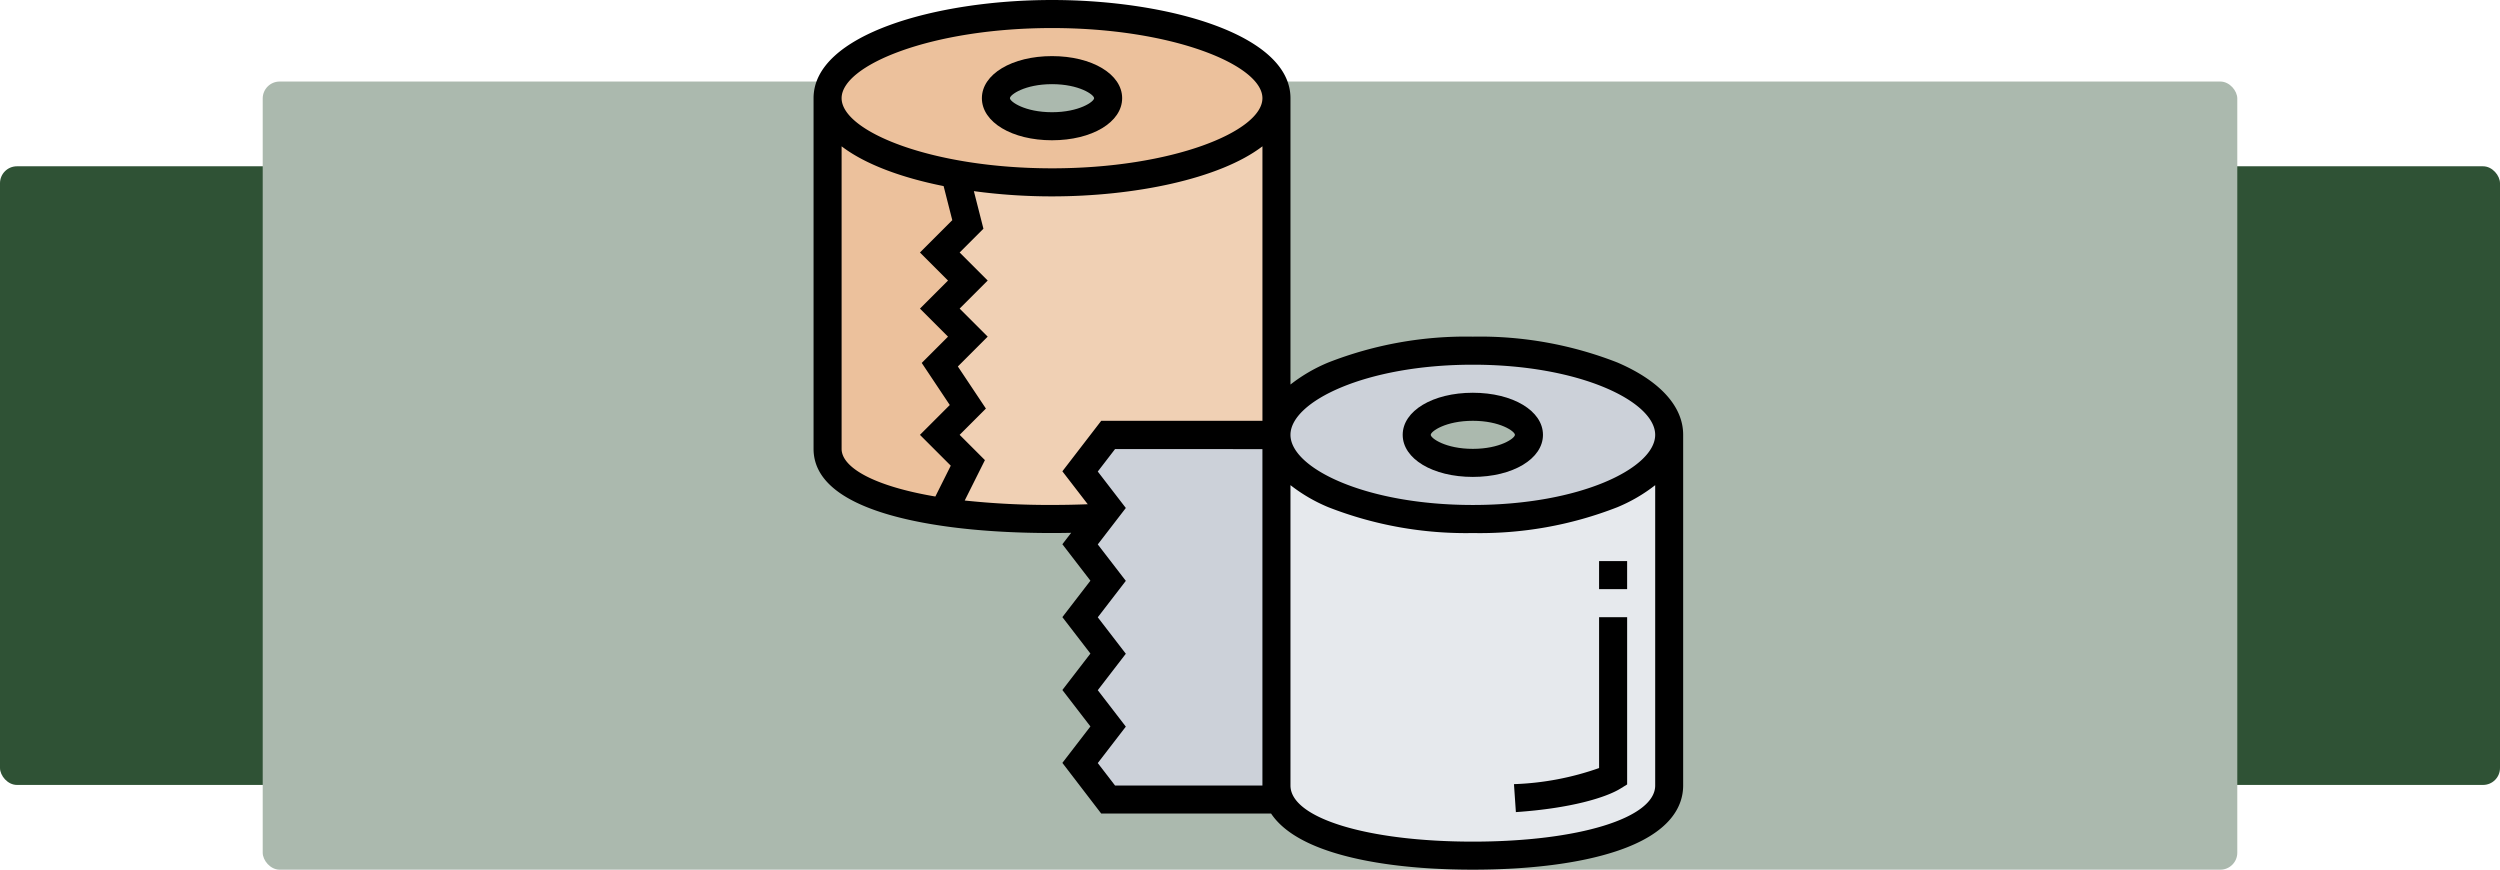 <svg xmlns="http://www.w3.org/2000/svg" width="295" height="102.622" viewBox="0 0 295 102.622">
  <g id="Grupo_1178847" data-name="Grupo 1178847" transform="translate(-1125 -381.378)">
    <g id="Grupo_1178750" data-name="Grupo 1178750" transform="translate(-0.051 -16)">
      <rect id="Rectángulo_405094" data-name="Rectángulo 405094" width="295" height="73" rx="2" transform="translate(1125.051 417)" fill="#2f5235"/>
      <rect id="Rectángulo_405095" data-name="Rectángulo 405095" width="233" height="93" rx="2" transform="translate(1156.051 407)" fill="#abb9ae"/>
    </g>
    <g id="tape_7242203" transform="translate(1221 381.378)">
      <g id="Grupo_1178845" data-name="Grupo 1178845" transform="translate(1.655 1.655)">
        <g id="Grupo_1178839" data-name="Grupo 1178839" transform="translate(13.242 9.931)">
          <path id="Trazado_1034697" data-name="Trazado 1034697" d="M111.725,56V95.725H91.862l-3.31,4.3,3.31,4.3-.9,1.175c-1.841.1-3.753.151-5.717.151a89,89,0,0,1-12.819-.844l2.888-5.777L72,95.725l3.31-3.31L72,87.449l3.31-3.31L72,80.828l3.31-3.31L72,74.207l3.31-3.31L73.8,64.959a65.237,65.237,0,0,0,11.444.972C99.867,65.931,111.725,61.485,111.725,56Z" transform="translate(-72 -56)" fill="#f0d0b4"/>
        </g>
        <g id="Grupo_1178840" data-name="Grupo 1178840">
          <path id="Trazado_1034698" data-name="Trazado 1034698" d="M60.966,17.931c0,5.485-11.857,9.931-26.483,9.931A65.237,65.237,0,0,1,23.04,26.89C14.143,25.289,8,21.879,8,17.931,8,12.446,19.857,8,34.483,8S60.966,12.446,60.966,17.931Zm-19.862,0c0-1.829-2.965-3.31-6.621-3.31s-6.621,1.481-6.621,3.31,2.965,3.31,6.621,3.31S41.1,19.76,41.1,17.931Z" transform="translate(-8 -8)" fill="#ecc19c"/>
        </g>
        <g id="Grupo_1178841" data-name="Grupo 1178841" transform="translate(0 9.931)">
          <path id="Trazado_1034699" data-name="Trazado 1034699" d="M23.04,64.959,24.552,70.9l-3.31,3.31,3.31,3.31-3.31,3.31,3.31,3.31-3.31,3.31,3.31,4.966-3.31,3.31,3.31,3.31-2.888,5.777C13.516,103.608,8,101.121,8,97.38V56C8,59.948,14.143,63.357,23.04,64.959Z" transform="translate(-8 -56)" fill="#ecc19c"/>
        </g>
        <g id="Grupo_1178842" data-name="Grupo 1178842" transform="translate(52.966 49.656)">
          <path id="Trazado_1034700" data-name="Trazado 1034700" d="M287.173,257.931c12.8,0,23.173-4.446,23.173-9.931v41.38c0,5.485-10.374,8.276-23.173,8.276-11.545,0-21.116-2.272-22.879-6.741A4.1,4.1,0,0,1,264,289.38V248C264,253.485,274.374,257.931,287.173,257.931Z" transform="translate(-264 -248)" fill="#e6e9ed"/>
        </g>
        <g id="Grupo_1178843" data-name="Grupo 1178843" transform="translate(52.966 39.725)">
          <path id="Trazado_1034701" data-name="Trazado 1034701" d="M310.345,209.931c0,5.485-10.374,9.931-23.173,9.931S264,215.416,264,209.931,274.374,200,287.173,200,310.345,204.446,310.345,209.931Zm-16.552,0c0-1.829-2.965-3.31-6.621-3.31s-6.621,1.481-6.621,3.31,2.965,3.31,6.621,3.31S293.793,211.76,293.793,209.931Z" transform="translate(-264 -200)" fill="#ccd1d9"/>
        </g>
        <g id="Grupo_1178844" data-name="Grupo 1178844" transform="translate(29.794 49.656)">
          <path id="Trazado_1034702" data-name="Trazado 1034702" d="M175.467,290.915l-.294.12H155.31l-3.31-4.3,3.31-4.306-3.31-4.3,3.31-4.3-3.31-4.3,3.31-4.3-3.31-4.3,2.406-3.128.9-1.175L152,252.3l3.31-4.3h19.862v41.38A4.094,4.094,0,0,0,175.467,290.915Z" transform="translate(-152 -248)" fill="#ccd1d9"/>
        </g>
      </g>
      <g id="Grupo_1178846" data-name="Grupo 1178846" transform="translate(0 0)">
        <path id="Trazado_1034703" data-name="Trazado 1034703" d="M344.276,233.931c4.718,0,8.276-2.135,8.276-4.966S348.994,224,344.276,224,336,226.135,336,228.966,339.558,233.931,344.276,233.931Zm0-6.621c3.2,0,4.966,1.243,4.966,1.655s-1.761,1.655-4.966,1.655-4.966-1.243-4.966-1.655S341.072,227.31,344.276,227.31Z" transform="translate(-266.482 -177.655)"/>
        <path id="Trazado_1034704" data-name="Trazado 1034704" d="M94.832,42.767a44.56,44.56,0,0,0-17.038-3.043,44.56,44.56,0,0,0-17.038,3.043,19.076,19.076,0,0,0-4.48,2.608V11.586C56.277,4.061,41.779,0,28.138,0S0,4.061,0,11.586v41.38c0,3.451,3.012,6.07,8.953,7.785,4.864,1.4,11.5,2.146,19.186,2.146.76,0,1.512-.01,2.259-.025L29.36,64.22l3.31,4.3-3.31,4.3,3.31,4.3-3.31,4.3,3.31,4.3-3.31,4.3L33.944,96H53.989c1.062,1.594,3.117,3.208,6.9,4.456,4.292,1.416,10.138,2.164,16.9,2.164s12.612-.749,16.9-2.164c6.549-2.161,7.924-5.416,7.924-7.767V51.311C102.622,47.955,99.855,44.92,94.832,42.767Zm-17.038.268c12.681,0,21.518,4.362,21.518,8.276s-8.837,8.276-21.518,8.276-21.518-4.362-21.518-8.276S65.113,43.035,77.794,43.035ZM28.138,3.31c14.21,0,24.828,4.369,24.828,8.276s-10.618,8.276-24.828,8.276S3.31,15.493,3.31,11.586,13.928,3.31,28.138,3.31ZM3.31,52.966v-35.7c2.788,2.131,7.1,3.707,12.036,4.693l1.024,4.022-3.815,3.815,3.31,3.31-3.31,3.31,3.31,3.31-3.1,3.1,3.31,4.966-3.521,3.521,3.637,3.637-1.819,3.639C7.073,57.354,3.31,55.151,3.31,52.966Zm14.525,6.1,2.386-4.772-2.983-2.983,3.1-3.1-3.31-4.966,3.521-3.521-3.31-3.31,3.31-3.31-3.31-3.31,2.806-2.806-1.129-4.434a68.713,68.713,0,0,0,9.224.619c9.669,0,19.766-2.041,24.828-5.909V49.656H33.944L29.36,55.614,32.354,59.5c-1.371.054-2.783.082-4.215.082a94,94,0,0,1-10.3-.521ZM35.574,92.691l-2.037-2.649,3.31-4.3-3.31-4.3,3.31-4.3-3.31-4.3,3.31-4.3-3.31-4.3,3.31-4.3-3.31-4.3,2.037-2.648H52.966V92.691Zm42.22,6.621c-12.468,0-21.518-2.784-21.518-6.621V57.247a19.083,19.083,0,0,0,4.48,2.608A44.564,44.564,0,0,0,77.794,62.9a44.56,44.56,0,0,0,17.038-3.043,19.076,19.076,0,0,0,4.48-2.608V92.691c0,3.836-9.049,6.621-21.518,6.621Z" transform="translate(0 0)"/>
        <path id="Trazado_1034705" data-name="Trazado 1034705" d="M409.5,369.8a33.472,33.472,0,0,1-10.044,1.9l.226,3.3c6.509-.445,10.645-1.728,12.345-2.78l.784-.485V352H409.5v17.8Z" transform="translate(-316.808 -279.171)"/>
        <path id="Trazado_1034706" data-name="Trazado 1034706" d="M104.276,41.931c4.718,0,8.276-2.135,8.276-4.966S108.994,32,104.276,32,96,34.135,96,36.966,99.558,41.931,104.276,41.931Zm0-6.621c3.2,0,4.966,1.243,4.966,1.655s-1.761,1.655-4.966,1.655-4.966-1.243-4.966-1.655S101.072,35.31,104.276,35.31Z" transform="translate(-76.138 -25.379)"/>
        <path id="Trazado_1034707" data-name="Trazado 1034707" d="M448,320h3.31v3.31H448Z" transform="translate(-355.309 -253.792)"/>
      </g>
    </g>
  </g>
</svg>
